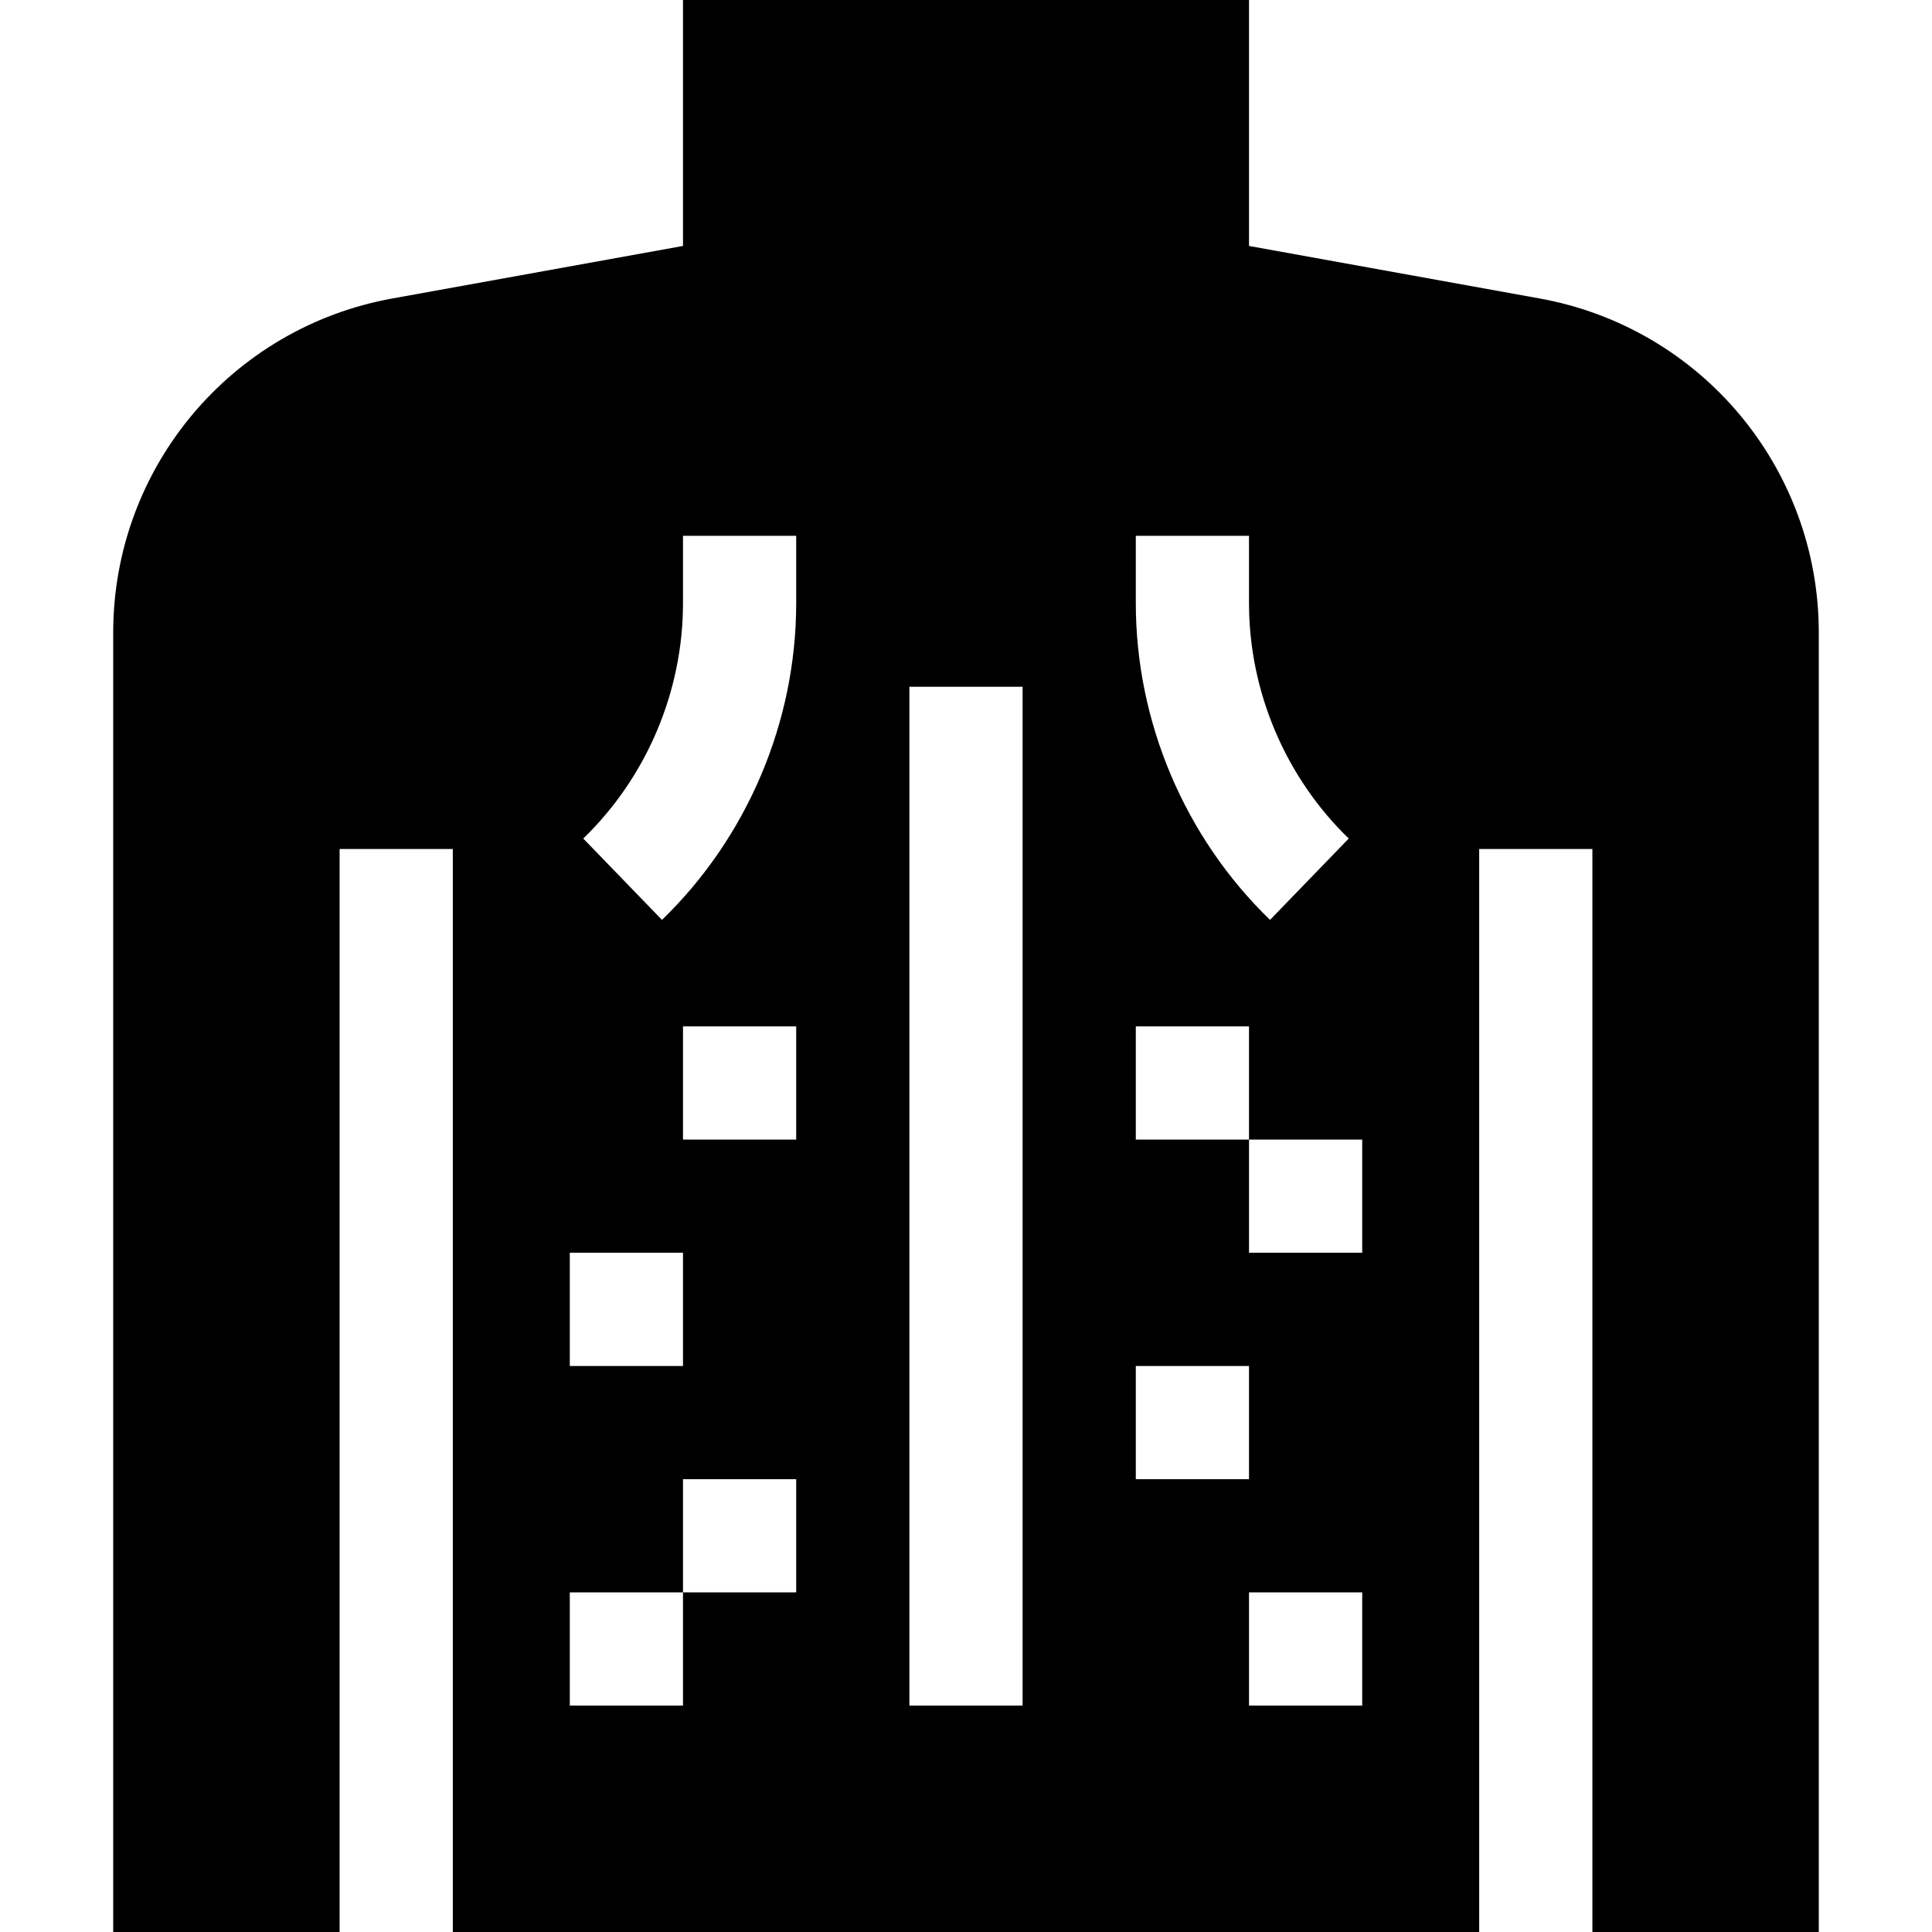 <svg id="Capa_1" enable-background="new 0 0 512 512" height="512" viewBox="0 0 512 512" width="512" xmlns="http://www.w3.org/2000/svg"><g><path d="m482 167.66c0-43.569-31.119-80.816-73.994-88.564l-77.006-13.917v-65.179h-150v65.179l-77.006 13.917c-42.875 7.748-73.994 44.995-73.994 88.564v344.34h60v-287h30v287h272v-287h30v287h60zm-211 14.34v270h-30v-270zm-90 240v-30h30v30h-30v30h-30v-30zm-30-60v-30h30v30zm30-60v-30h30v30zm-5.568-58.221-20.863-21.559c16.797-16.255 26.431-38.985 26.431-62.36v-17.86h30v17.86c0 31.456-12.964 62.043-35.568 83.919zm182-21.558-20.863 21.559c-22.605-21.877-35.569-52.464-35.569-83.92v-17.86h30v17.86c0 23.375 9.634 46.105 26.432 62.361zm-56.432 139.779h30v30h-30zm30 60h30v30h-30zm0-90v-30h-30v-30h30v30h30v30z"/></g></svg>